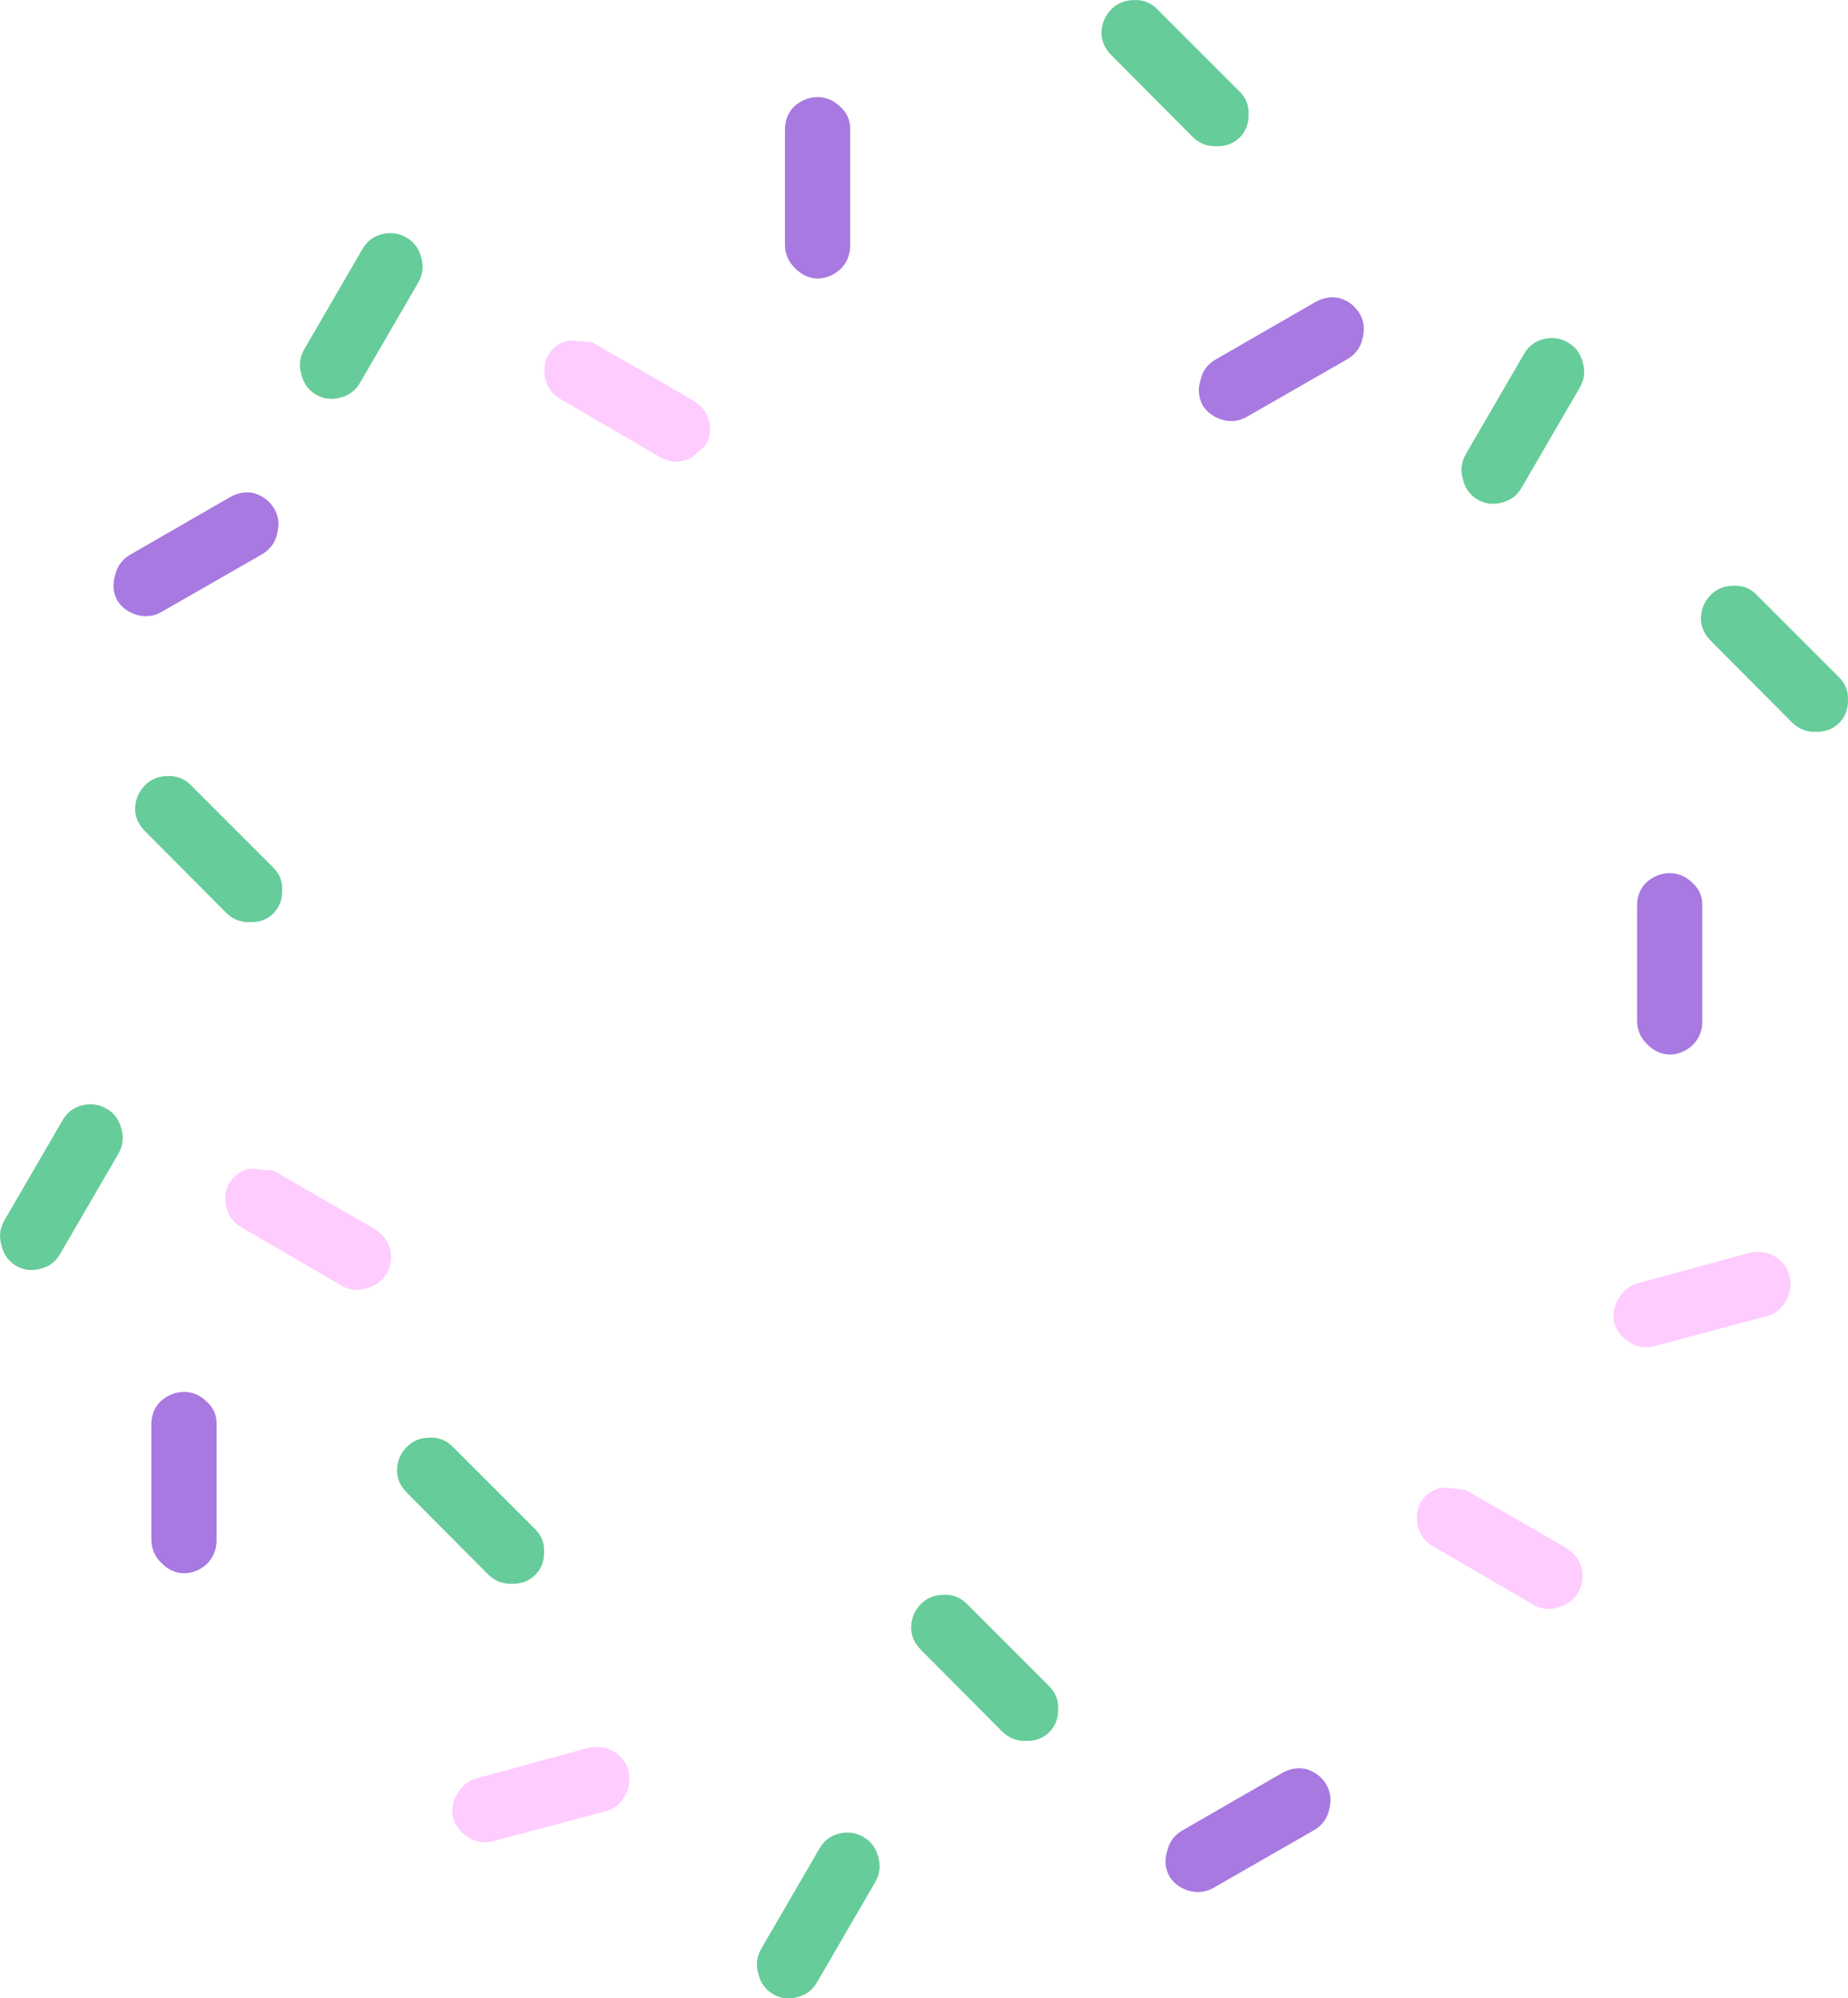 <?xml version="1.0" encoding="UTF-8" standalone="no"?>
<!-- Created with Inkscape (http://www.inkscape.org/) -->

<svg
   xmlns:dc="http://purl.org/dc/elements/1.1/"
   xmlns:cc="http://creativecommons.org/ns#"
   xmlns:rdf="http://www.w3.org/1999/02/22-rdf-syntax-ns#"
   xmlns:svg="http://www.w3.org/2000/svg"
   xmlns="http://www.w3.org/2000/svg"
   xmlns:sodipodi="http://sodipodi.sourceforge.net/DTD/sodipodi-0.dtd"
   xmlns:inkscape="http://www.inkscape.org/namespaces/inkscape"
   width="51.355mm"
   height="55.535mm"
   viewBox="0 0 51.355 55.535"
   version="1.1"
   id="svg2137"
   inkscape:version="0.92.5 (2060ec1f9f, 2020-04-08)"
   sodipodi:docname="toppings_2.svg">
  <defs
     id="defs2131" />
  <sodipodi:namedview
     id="base"
     pagecolor="#ffffff"
     bordercolor="#666666"
     borderopacity="1.0"
     inkscape:pageopacity="0.0"
     inkscape:pageshadow="2"
     inkscape:zoom="0.35"
     inkscape:cx="-470.09386"
     inkscape:cy="104.94859"
     inkscape:document-units="mm"
     inkscape:current-layer="layer1"
     showgrid="false"
     fit-margin-top="0"
     fit-margin-left="0"
     fit-margin-right="0"
     fit-margin-bottom="0"
     inkscape:window-width="1920"
     inkscape:window-height="995"
     inkscape:window-x="0"
     inkscape:window-y="48"
     inkscape:window-maximized="1" />
  <g
     inkscape:label="Layer 1"
     inkscape:groupmode="layer"
     id="layer1"
     transform="translate(-80.156,-121.066)">
    <path
       d="m 101.969,127.879 v -3.201 q 0,-0.397 0.251,-0.648 0.291,-0.265 0.661,-0.265 0.357,0 0.635,0.278 0.278,0.251 0.265,0.635 v 3.215 q 0,0.37 -0.251,0.635 -0.278,0.265 -0.635,0.278 -0.37,0 -0.648,-0.291 -0.265,-0.251 -0.278,-0.635 m -15.438,7.011 q 0.344,-0.198 0.688,-0.119 0.384,0.119 0.569,0.45 0.172,0.304 0.066,0.688 -0.079,0.357 -0.41,0.556 l -2.791,1.601 q -0.318,0.185 -0.675,0.093 -0.37,-0.106 -0.556,-0.397 -0.185,-0.331 -0.066,-0.714 0.079,-0.357 0.397,-0.556 l 2.778,-1.601 m 31.419,-5.093 q 0.172,0.304 0.066,0.688 -0.079,0.357 -0.41,0.556 l -2.791,1.601 q -0.318,0.185 -0.675,0.093 -0.37,-0.106 -0.556,-0.397 -0.185,-0.331 -0.066,-0.714 0.079,-0.357 0.397,-0.556 l 2.778,-1.601 q 0.344,-0.198 0.688,-0.119 0.384,0.119 0.569,0.45 m 7.699,16.444 q 0,-0.397 0.251,-0.648 0.291,-0.265 0.661,-0.265 0.357,0 0.635,0.278 0.278,0.251 0.265,0.635 v 3.215 q 0,0.37 -0.251,0.635 -0.278,0.265 -0.635,0.278 -0.37,0 -0.648,-0.291 -0.265,-0.251 -0.278,-0.635 v -3.201 m -12.991,26.974 q -0.185,-0.331 -0.066,-0.714 0.079,-0.357 0.397,-0.556 l 2.778,-1.601 q 0.344,-0.198 0.688,-0.119 0.384,0.119 0.569,0.45 0.172,0.304 0.066,0.688 -0.079,0.357 -0.41,0.556 l -2.791,1.601 q -0.318,0.185 -0.675,0.093 -0.37,-0.106 -0.556,-0.397 M 85.274,159.748 q 0.357,0 0.635,0.278 0.278,0.251 0.265,0.635 v 3.215 q 0,0.37 -0.251,0.635 -0.278,0.265 -0.635,0.278 -0.37,0 -0.648,-0.291 -0.265,-0.251 -0.278,-0.635 v -3.201 q 0,-0.397 0.251,-0.648 0.291,-0.265 0.661,-0.265"
       id="path42"
       inkscape:connector-curvature="0"
       style="fill:#a879e0;stroke:none;stroke-width:0.265" />
    <path
       d="m 91.452,127.668 q 0.318,0.185 0.41,0.556 0.106,0.357 -0.079,0.688 l -1.614,2.778 q -0.185,0.331 -0.542,0.423 -0.37,0.106 -0.688,-0.079 -0.318,-0.185 -0.41,-0.569 -0.106,-0.357 0.079,-0.688 l 1.614,-2.778 q 0.185,-0.331 0.542,-0.423 0.37,-0.093 0.688,0.093 m 19.592,-6.35 q 0.251,-0.251 0.635,-0.251 0.384,-0.013 0.648,0.265 l 2.275,2.275 q 0.265,0.265 0.251,0.622 0.013,0.384 -0.238,0.648 -0.265,0.265 -0.661,0.251 -0.37,0.013 -0.648,-0.251 l -2.262,-2.275 q -0.278,-0.278 -0.278,-0.635 0.013,-0.384 0.278,-0.648 m -26.855,21.564 q 0.251,-0.251 0.635,-0.251 0.384,-0.013 0.648,0.265 l 2.275,2.275 q 0.265,0.265 0.251,0.622 0.013,0.384 -0.238,0.648 -0.265,0.265 -0.661,0.251 -0.37,0.013 -0.648,-0.251 l -2.262,-2.275 q -0.278,-0.278 -0.278,-0.635 0.013,-0.384 0.278,-0.648 m 47.321,-2.381 q 0.013,0.384 -0.238,0.648 -0.265,0.265 -0.661,0.251 -0.37,0.013 -0.648,-0.251 l -2.262,-2.275 q -0.278,-0.278 -0.278,-0.635 0.013,-0.384 0.278,-0.648 0.251,-0.251 0.635,-0.251 0.384,-0.013 0.648,0.265 l 2.275,2.275 q 0.265,0.265 0.251,0.622 m -10.292,-5.556 q -0.318,-0.185 -0.41,-0.569 -0.106,-0.357 0.079,-0.688 l 1.614,-2.778 q 0.185,-0.331 0.542,-0.423 0.37,-0.093 0.688,0.093 0.318,0.185 0.41,0.556 0.106,0.357 -0.079,0.688 l -1.614,2.778 q -0.185,0.331 -0.542,0.423 -0.37,0.106 -0.688,-0.079 M 102.922,172.448 q 0.185,-0.331 0.542,-0.423 0.37,-0.093 0.688,0.093 0.318,0.185 0.41,0.556 0.106,0.357 -0.079,0.688 l -1.614,2.778 q -0.185,0.331 -0.542,0.423 -0.37,0.106 -0.688,-0.079 -0.318,-0.185 -0.41,-0.569 -0.106,-0.357 0.079,-0.688 l 1.614,-2.778 m 3.466,-7.064 q 0.384,-0.013 0.648,0.265 l 2.275,2.275 q 0.265,0.265 0.251,0.622 0.013,0.384 -0.238,0.648 -0.265,0.265 -0.661,0.251 -0.37,0.013 -0.648,-0.251 l -2.262,-2.275 q -0.278,-0.278 -0.278,-0.635 0.013,-0.384 0.278,-0.648 0.251,-0.251 0.635,-0.251 M 92.101,161.018 q 0.384,-0.013 0.648,0.265 l 2.275,2.275 q 0.265,0.265 0.251,0.622 0.013,0.384 -0.238,0.648 -0.265,0.265 -0.661,0.251 -0.37,0.013 -0.648,-0.251 l -2.262,-2.275 q -0.278,-0.278 -0.278,-0.635 0.013,-0.384 0.278,-0.648 0.251,-0.251 0.635,-0.251 m -8.572,-8.586 q 0.106,0.357 -0.079,0.688 l -1.614,2.778 q -0.185,0.331 -0.542,0.423 -0.37,0.106 -0.688,-0.079 -0.318,-0.185 -0.41,-0.569 -0.106,-0.357 0.079,-0.688 l 1.614,-2.778 q 0.185,-0.331 0.542,-0.423 0.37,-0.093 0.688,0.093 0.318,0.185 0.41,0.556"
       id="path44"
       inkscape:connector-curvature="0"
       style="fill:#66cc99;stroke:none;stroke-width:0.265" />
    <path
       d="m 95.725,132.152 q -0.318,-0.185 -0.41,-0.529 -0.093,-0.37 0.066,-0.675 0.185,-0.331 0.582,-0.423 l 0.648,0.053 0.026,0.013 2.778,1.601 q 0.344,0.212 0.437,0.542 0.106,0.384 -0.093,0.714 l -0.41,0.357 -0.159,0.053 q -0.344,0.106 -0.675,-0.079 l -2.791,-1.627 m 27.94,31.922 q 0.344,0.212 0.437,0.542 0.106,0.384 -0.093,0.714 -0.146,0.238 -0.41,0.357 l -0.159,0.053 q -0.344,0.106 -0.675,-0.079 l -2.791,-1.627 q -0.318,-0.185 -0.41,-0.529 -0.093,-0.37 0.066,-0.675 0.185,-0.331 0.582,-0.423 l 0.648,0.053 0.026,0.013 2.778,1.601 m 1.998,-7.342 3.096,-0.847 q 0.397,-0.079 0.688,0.079 0.357,0.198 0.45,0.582 0.053,0.265 -0.04,0.542 l -0.079,0.146 q -0.172,0.318 -0.529,0.41 l -3.122,0.833 q -0.357,0.093 -0.661,-0.093 -0.331,-0.198 -0.437,-0.516 -0.106,-0.37 0.106,-0.714 0.172,-0.304 0.503,-0.423 h 0.026 m -37.915,-3.135 0.026,0.013 2.778,1.601 q 0.344,0.212 0.437,0.542 0.106,0.384 -0.093,0.714 -0.146,0.238 -0.41,0.357 l -0.159,0.053 q -0.344,0.106 -0.675,-0.079 l -2.791,-1.627 q -0.318,-0.185 -0.41,-0.529 -0.093,-0.37 0.066,-0.675 0.185,-0.331 0.582,-0.423 l 0.648,0.053 m 5.45,18.547 q -0.331,-0.198 -0.437,-0.516 -0.106,-0.37 0.106,-0.714 0.172,-0.304 0.503,-0.423 h 0.026 l 3.096,-0.847 q 0.397,-0.079 0.688,0.079 0.357,0.198 0.45,0.582 0.053,0.265 -0.04,0.542 l -0.079,0.146 q -0.172,0.318 -0.529,0.41 l -3.122,0.833 q -0.357,0.093 -0.661,-0.093"
       id="path46"
       inkscape:connector-curvature="0"
       style="fill:#ffccff;stroke:none;stroke-width:0.265" />
  </g>
</svg>
